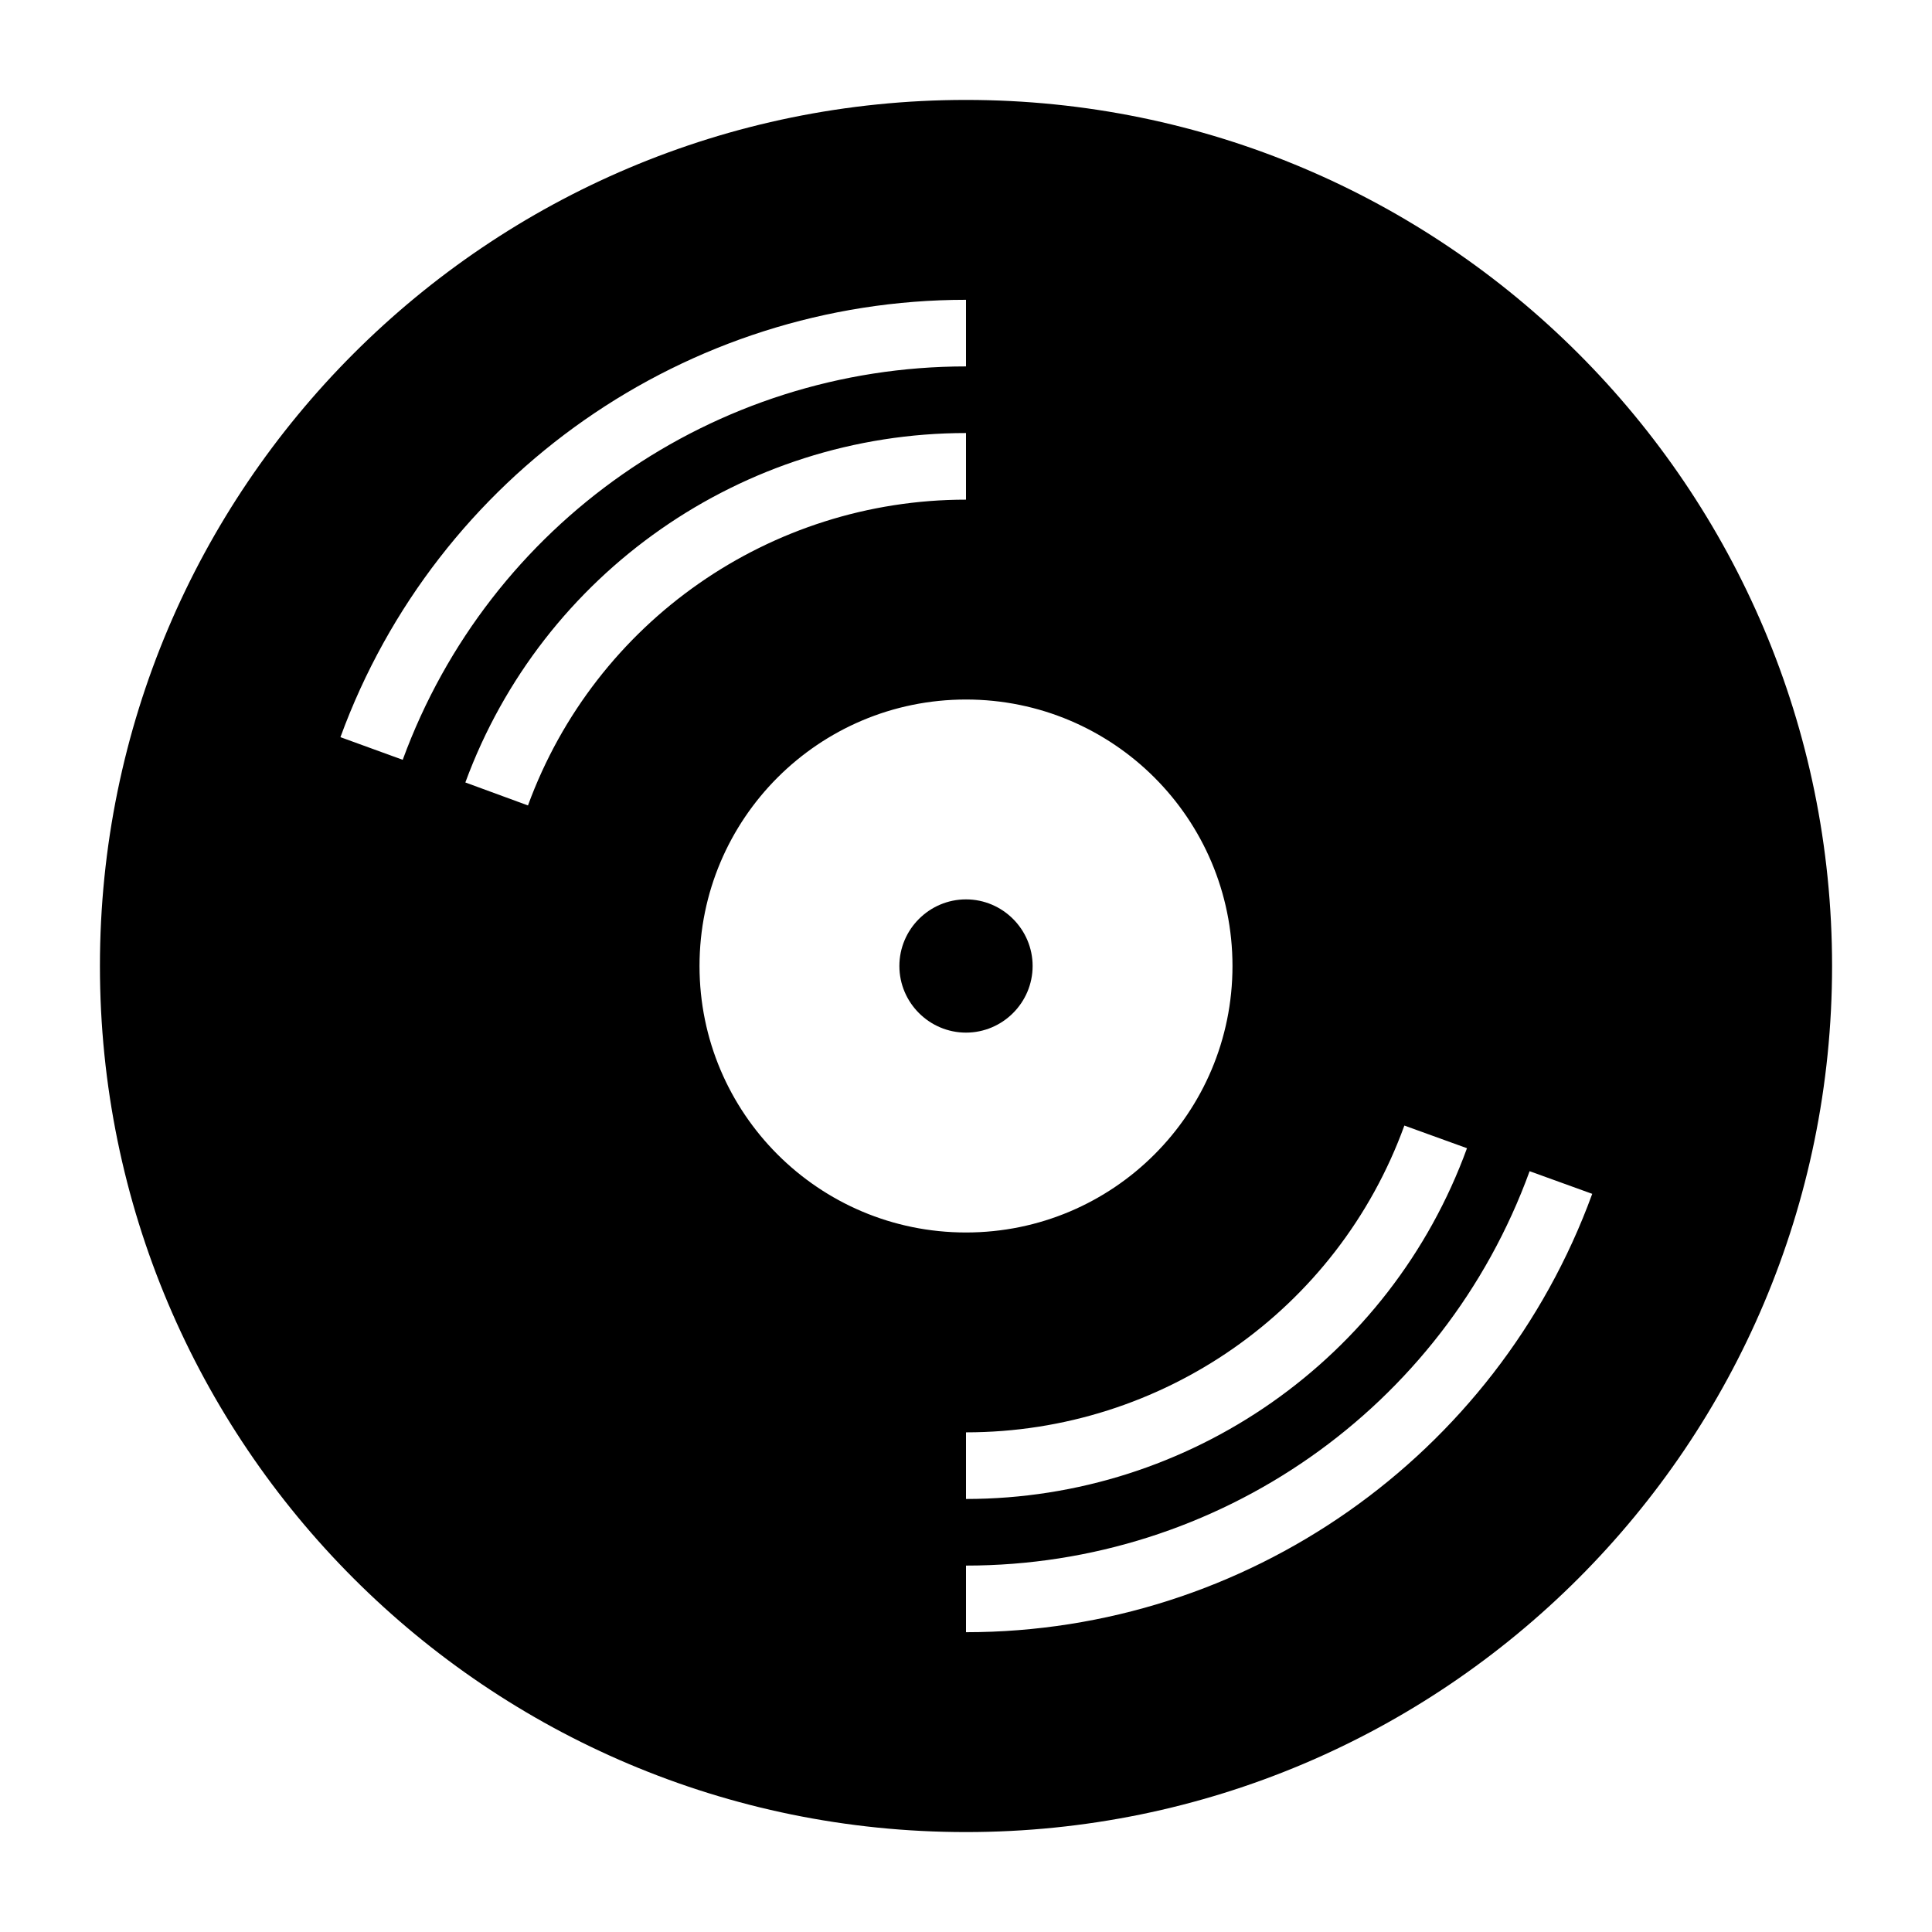 <?xml version="1.0" encoding="UTF-8"?>
<!DOCTYPE svg PUBLIC "-//W3C//DTD SVG 1.1//EN" "http://www.w3.org/Graphics/SVG/1.1/DTD/svg11.dtd">
<svg xmlns="http://www.w3.org/2000/svg" xml:space="preserve" width="580px" height="580px" shape-rendering="geometricPrecision" text-rendering="geometricPrecision" image-rendering="optimizeQuality" fill-rule="nonzero" clip-rule="nonzero" viewBox="0 0 5800 5800" xmlns:xlink="http://www.w3.org/1999/xlink">
	<title>record icon</title>
	<desc>record icon from the IconExperience.com I-Collection. Copyright by INCORS GmbH (www.incors.com).</desc>
		<path id="curve28"  d="M2900 300c1436,0 2600,1164 2600,2600 0,1436 -1164,2600 -2600,2600 -1436,0 -2600,-1164 -2600,-2600 0,-1436 1164,-2600 2600,-2600zm0 2400c110,0 200,90 200,200 0,110 -90,200 -200,200 -110,0 -200,-90 -200,-200 0,-110 90,-200 200,-200zm0 -600c-442,0 -800,358 -800,800 0,442 358,800 800,800 442,0 800,-358 800,-800 0,-442 -358,-800 -800,-800zm-1503 249l188 69c202,-552 727,-918 1315,-918l0 -200c-670,0 -1272,420 -1503,1049zm3007 1098l-188 -68c-201,554 -727,921 -1316,921l0 200c672,0 1274,-421 1504,-1053zm-1504 -2347l0 -200c-839,0 -1590,525 -1878,1313l187 68c260,-710 935,-1181 1691,-1181zm0 3600l0 200c840,0 1592,-527 1880,-1316l-188 -68c-259,712 -935,1184 -1692,1184z"/>
</svg>